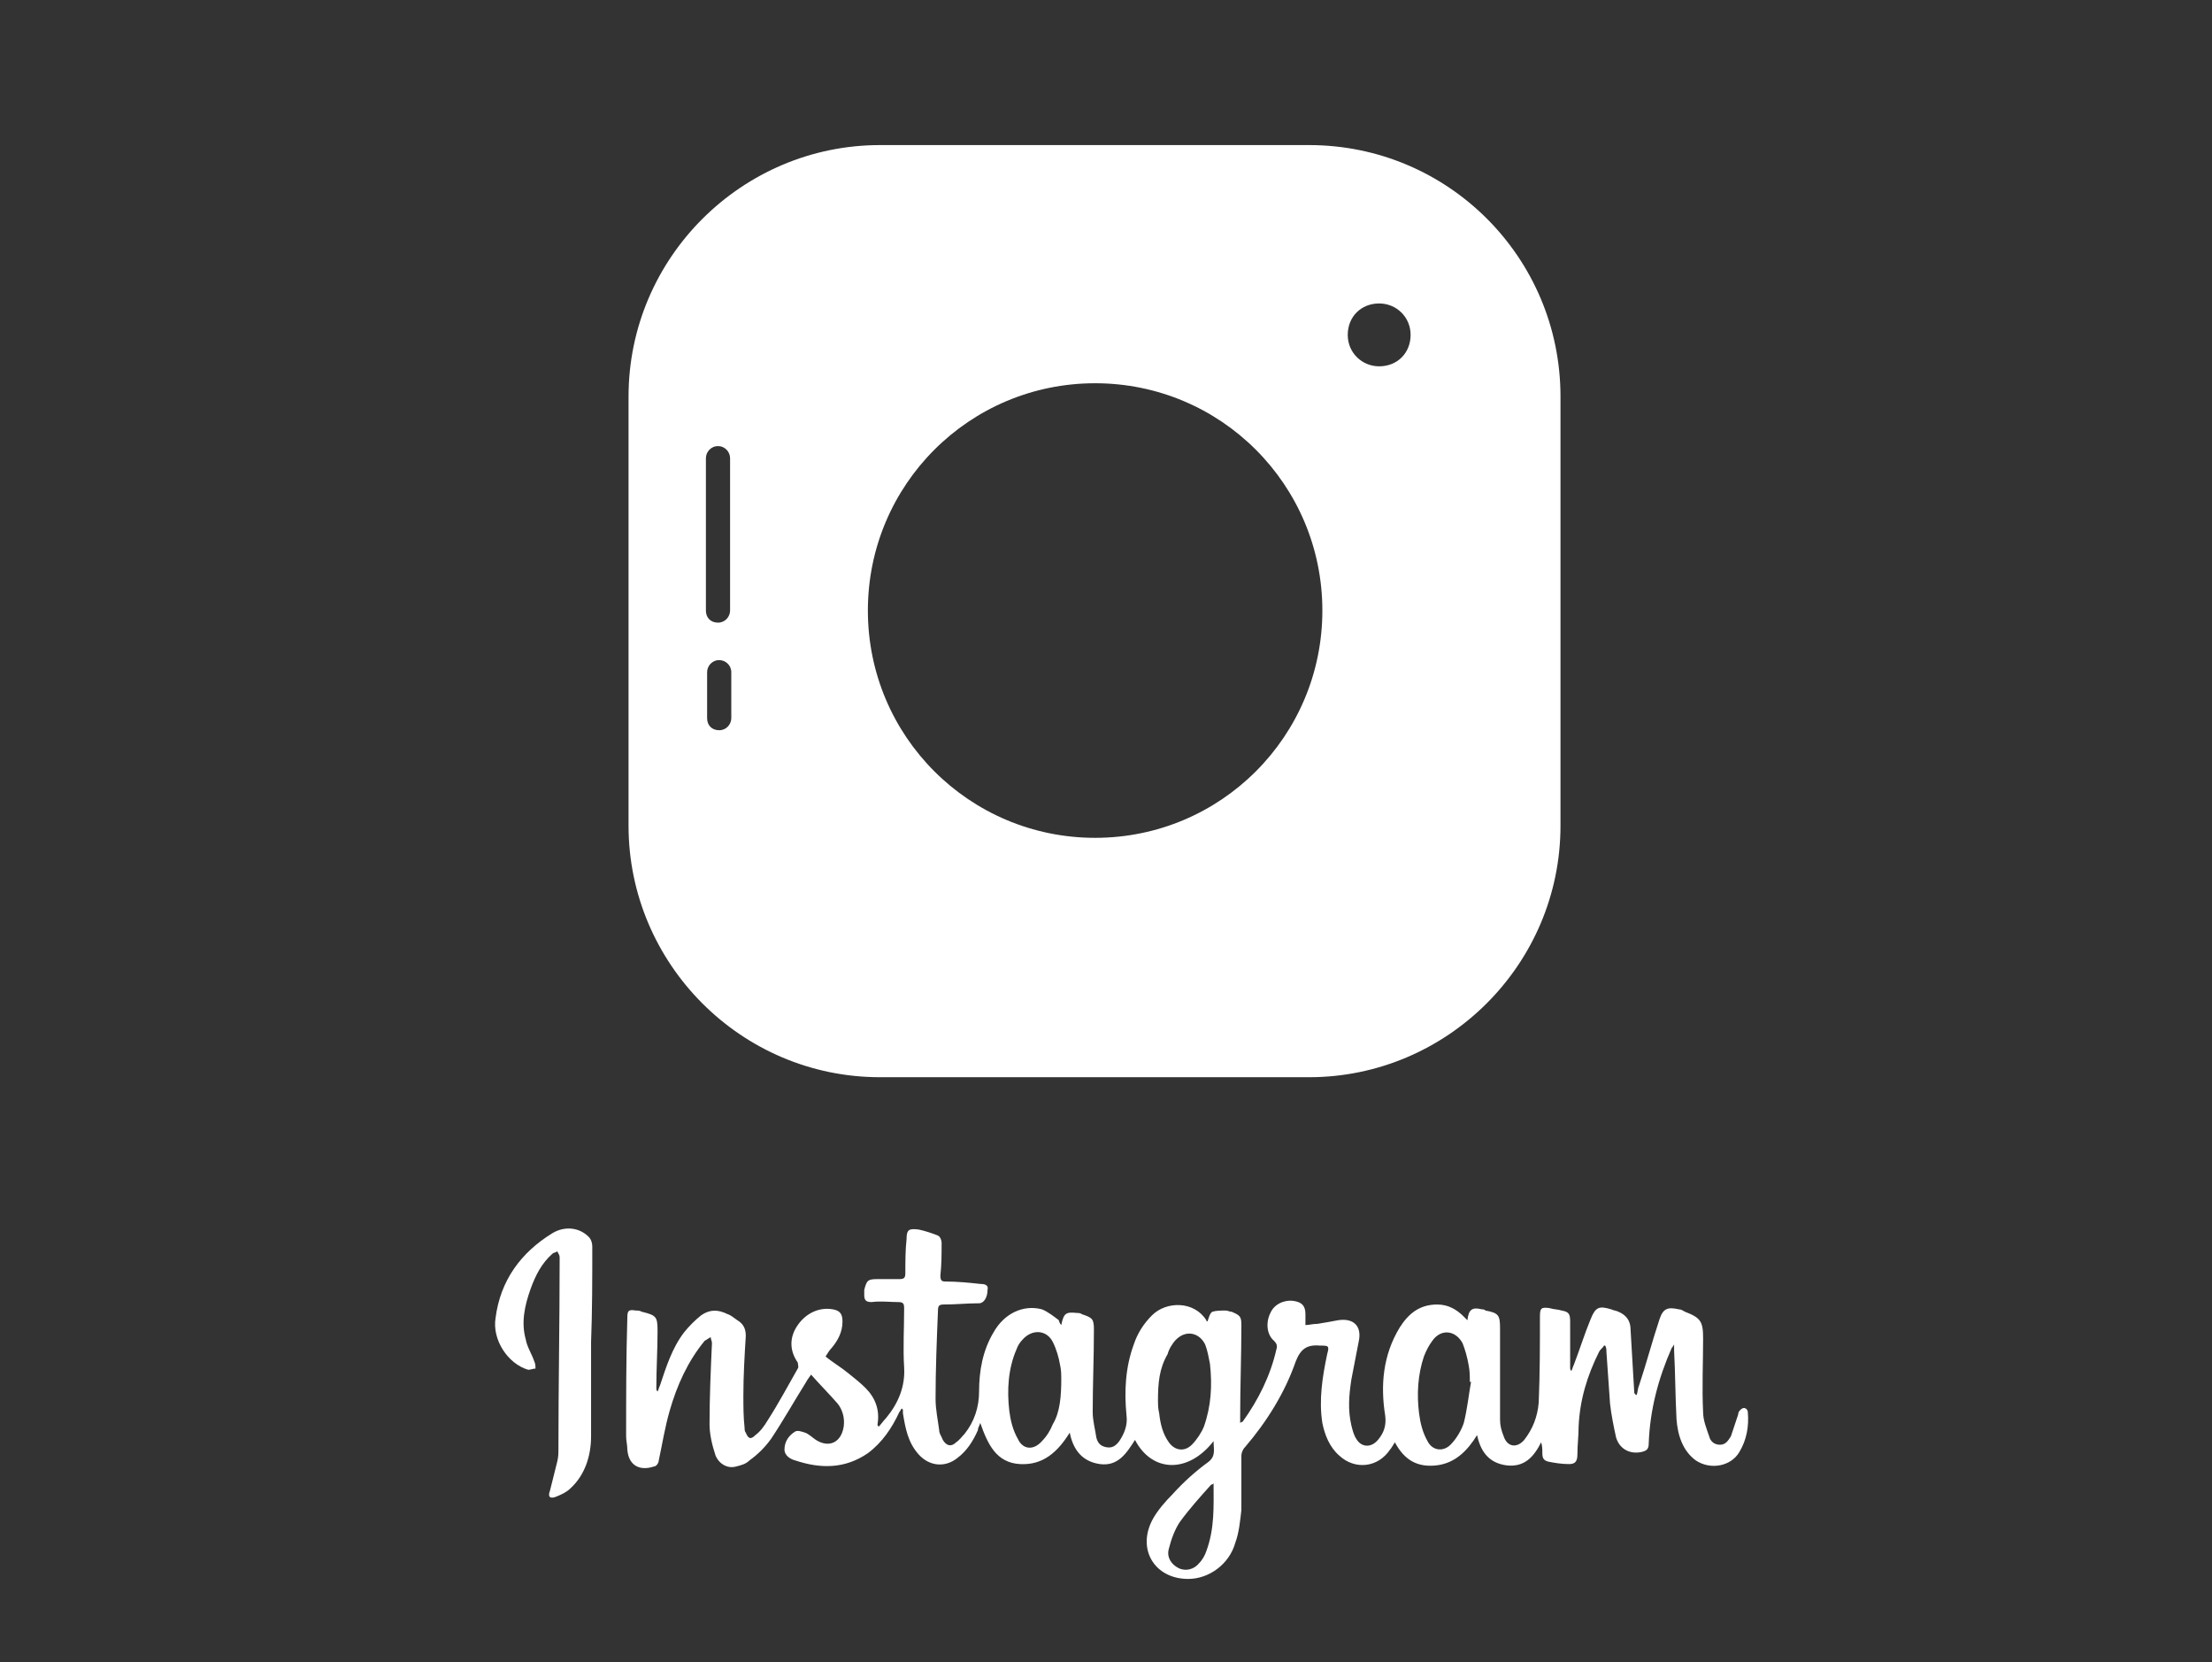 <?xml version="1.0" encoding="utf-8"?>
<!-- Generator: Adobe Illustrator 19.0.0, SVG Export Plug-In . SVG Version: 6.00 Build 0)  -->
<svg version="1.1" id="Слой_1" xmlns="http://www.w3.org/2000/svg" xmlns:xlink="http://www.w3.org/1999/xlink" x="0px" y="0px"
	 viewBox="-95.5 124 183 137.5" style="enable-background:new -95.5 124 183 137.5;" xml:space="preserve">
<rect x="-95.5" y="124" width="183" height="137.5" fill="#333333" stroke="none"/>
<style type="text/css">
	.st0{fill:#FFFFFF;}
</style>
<g id="Icons">
	<g>
		<g>
			<path class="st0" d="M-7.7,233.6c0.2-1,0.4-1.1,1.3-1c0.1,0,0.3,0,0.4,0.1c0.9,0.3,1,0.4,1,1.3c0,2.3-0.1,4.6-0.1,6.8
				c0,0.7,0.2,1.4,0.3,2.1c0.1,0.4,0.3,0.7,0.8,0.8c0.5,0.1,0.8-0.1,1.1-0.5c0.4-0.6,0.7-1.3,0.6-2.1c-0.2-2-0.1-4,0.6-5.9
				c0.3-0.9,0.8-1.7,1.5-2.4c1.2-1.2,3.5-1.2,4.5,0.4c0,0.1,0.1,0.1,0.1,0.1c0.1-0.3,0.2-0.7,0.4-0.8c0.3-0.1,0.7-0.1,1.1-0.1
				c0.2,0,0.3,0.1,0.5,0.1c0.7,0.3,0.8,0.4,0.8,1.1c0,2.5-0.1,5.1-0.1,7.6c0,0.2,0,0.3,0,0.5c0.1-0.1,0.2-0.1,0.2-0.1
				c1.3-1.8,2.3-3.8,2.8-6c0.1-0.3,0-0.5-0.2-0.7c-0.6-0.5-0.7-1.5-0.3-2.3c0.3-0.7,1.1-1.1,1.9-1c0.7,0.1,1,0.4,1,1.1
				c0,0.3,0,0.6,0,0.9c0.3,0,0.6-0.1,1-0.1c0.6-0.1,1.2-0.2,1.7-0.3c1.3-0.2,2,0.5,1.7,1.8c-0.2,1-0.4,2.1-0.6,3.1
				c-0.2,1.3-0.3,2.5,0,3.8c0.1,0.4,0.2,0.8,0.4,1.1c0.4,0.7,1.2,0.8,1.8,0.1c0.5-0.6,0.7-1.2,0.6-2c-0.4-2.5-0.2-5,1.2-7.3
				c0.7-1.1,1.6-1.9,3.1-1.9c0.9,0,1.6,0.4,2.2,1c0.1,0.1,0.2,0.2,0.3,0.3c0.1-0.9,0.4-1.1,1.2-0.9c0.1,0,0.2,0,0.3,0.1
				c1.1,0.2,1.2,0.4,1.2,1.5c0,2.5,0,5,0,7.5c0,0.5,0.1,0.9,0.3,1.4c0.3,0.9,1.1,1,1.7,0.3c0.7-0.9,1.1-1.9,1.2-3.1
				c0.1-2.4,0.1-4.8,0.1-7.1c0-0.7,0.1-0.8,0.8-0.7c0.3,0.1,0.7,0.1,1,0.2c0.6,0.1,0.7,0.3,0.7,0.9c0,1.3,0,2.5,0,3.8
				c0,0.1,0,0.2,0.1,0.3c0.1-0.2,0.1-0.3,0.2-0.5c0.5-1.3,0.9-2.6,1.4-3.8c0.4-1,0.7-1.1,1.7-0.8c0.2,0.1,0.4,0.1,0.6,0.2
				c0.7,0.3,1,0.8,1,1.5c0.1,1.7,0.2,3.4,0.3,5.1c0,0.1,0,0.2,0.2,0.3c0.1-0.3,0.1-0.6,0.2-0.8c0.6-1.8,1.1-3.7,1.7-5.5
				c0.3-0.9,0.7-1,1.6-0.8c0.2,0,0.3,0.1,0.5,0.2c1.3,0.5,1.5,0.8,1.5,2.2c0,2-0.1,4.1,0,6.1c0,0.7,0.3,1.4,0.5,2
				c0.1,0.4,0.4,0.7,0.9,0.7c0.5,0,0.7-0.4,0.9-0.7c0.2-0.6,0.4-1.2,0.6-1.8c0-0.2,0.1-0.3,0.2-0.4c0.1-0.1,0.3-0.2,0.4-0.1
				c0.1,0,0.2,0.2,0.2,0.3c0.1,1.2-0.1,2.3-0.7,3.3c-0.7,1.2-2.4,1.5-3.6,0.7c-1.1-0.8-1.5-2.1-1.6-3.4c-0.1-1.9-0.1-3.8-0.2-5.7
				c0-0.1,0-0.2,0-0.5c-0.1,0.2-0.2,0.3-0.2,0.3c-1.1,2.5-1.8,5.1-1.9,7.9c0,0.5-0.2,0.6-0.6,0.7c-0.9,0.2-1.8-0.2-2.1-1.2
				c-0.2-0.9-0.4-1.9-0.5-2.8c-0.1-1.4-0.2-2.8-0.3-4.3c0-0.2,0-0.3-0.1-0.5c0,0-0.1,0-0.1,0c-0.1,0.2-0.3,0.3-0.4,0.5
				c-1,2-1.6,4-1.7,6.2c0,0.8-0.1,1.5-0.1,2.3c0,0.6-0.2,0.8-0.7,0.8c-0.6,0-1.2-0.1-1.7-0.2c-0.4-0.1-0.5-0.3-0.5-0.7
				c0-0.3,0-0.6-0.1-0.9c-0.6,1.2-1.4,2.1-2.9,1.9c-1.4-0.2-2.1-1.1-2.4-2.5c-0.8,1.3-1.8,2.3-3.3,2.5c-1.6,0.2-2.7-0.4-3.5-1.9
				c-0.2,0.3-0.3,0.5-0.4,0.6c-1,1.5-2.9,1.7-4.2,0.5c-0.8-0.7-1.2-1.7-1.4-2.7c-0.3-1.9,0-3.8,0.4-5.7c0.2-0.7,0.1-0.7-0.6-0.7
				c-1.1-0.1-1.6,0.3-2,1.3c-0.9,2.6-2.4,5-4.2,7.1c-0.2,0.2-0.3,0.5-0.3,0.7c0,1.5,0,3,0,4.5c-0.1,0.9-0.2,1.9-0.5,2.7
				c-0.5,1.8-2.2,3-3.9,3c-2.8,0-4.3-2.5-2.9-5c0.4-0.7,1-1.4,1.6-2c0.9-1,1.9-1.9,3-2.7c0.6-0.5,0.4-1,0.4-1.7
				c-2.1,2.7-5.1,2.6-6.5-0.1c-0.7,1.1-1.4,2.2-2.9,2c-1.4-0.2-2.2-1.1-2.5-2.6c-1,1.6-2.2,2.7-4.1,2.6c-2-0.1-2.7-1.7-3.3-3.4
				c-0.1,0.3-0.2,0.4-0.2,0.6c-0.4,0.9-0.9,1.7-1.7,2.3c-1,0.8-2.3,0.7-3.2-0.3c-0.9-1-1.1-2.2-1.3-3.4c0-0.1,0-0.2,0-0.3
				c0,0,0,0-0.1-0.1c-0.1,0.1-0.1,0.2-0.2,0.3c-0.6,1.3-1.4,2.5-2.6,3.4c-1.9,1.3-3.9,1.3-6,0.6c-0.4-0.1-0.9-0.4-0.9-0.9
				c0-0.7,0.4-1.2,0.9-1.5c0.2-0.1,0.5,0,0.8,0.1c0.3,0.1,0.6,0.4,0.9,0.6c1.1,0.7,2.1,0.2,2.3-1.1c0.1-0.7-0.1-1.4-0.5-1.9
				c-0.7-0.8-1.4-1.5-2.2-2.4c-0.2,0.3-0.3,0.4-0.4,0.6c-1,1.6-1.9,3.2-2.9,4.7c-0.5,0.7-1.1,1.3-1.8,1.8c-0.3,0.3-0.7,0.4-1.1,0.5
				c-0.7,0.2-1.4-0.2-1.7-0.9c-0.3-0.9-0.5-1.8-0.5-2.6c0-2.2,0.1-4.5,0.2-6.7c0-0.2-0.1-0.3-0.1-0.5c-0.2,0.1-0.3,0.2-0.5,0.3
				c-1.4,1.7-2.3,3.7-2.9,5.8c-0.4,1.4-0.6,2.7-0.9,4.1c0,0.2-0.2,0.5-0.4,0.5c-1.2,0.4-2.1-0.1-2.2-1.4c0-0.4-0.1-0.7-0.1-1.1
				c0-3.3,0-6.5,0.1-9.8c0-0.6,0.1-0.7,0.7-0.6c0.2,0,0.3,0,0.5,0.1c1.2,0.3,1.3,0.4,1.3,1.6c0,1.6-0.1,3.1-0.1,4.7
				c0,0.1,0,0.2,0.1,0.3c0.1-0.2,0.1-0.3,0.2-0.5c0.5-1.5,1-3.1,2-4.4c0.4-0.5,0.9-1,1.4-1.4c0.7-0.5,1.4-0.5,2.2-0.1
				c0.3,0.1,0.5,0.3,0.8,0.5c0.5,0.3,0.7,0.7,0.7,1.3c-0.1,1.6-0.2,3.3-0.2,4.9c0,0.9,0,1.8,0.1,2.7c0,0.1,0,0.3,0.1,0.4
				c0.2,0.5,0.4,0.6,0.8,0.2c0.4-0.3,0.7-0.7,1-1.2c0.9-1.4,1.7-2.9,2.5-4.3c0.1-0.1,0-0.4,0-0.5c-0.7-1-0.7-2.1,0-3.1
				c0.7-1,1.8-1.5,2.9-1.3c0.6,0.1,0.8,0.4,0.8,1c0,0.9-0.4,1.6-0.9,2.2c-0.2,0.2-0.3,0.4-0.5,0.7c0.6,0.5,1.3,0.9,1.9,1.4
				c0.5,0.4,1,0.8,1.4,1.2c0.8,0.8,1.2,1.8,1,3c0,0,0,0.1,0,0.1c0,0,0,0,0.1,0.1c0.2-0.2,0.4-0.5,0.6-0.7c1-1.2,1.6-2.6,1.5-4.2
				c-0.1-1.6,0-3.2,0-4.9c0-0.4-0.1-0.5-0.5-0.5c-0.7,0-1.4-0.1-2.2,0c-0.5,0-0.6-0.2-0.6-0.6c0-0.1,0-0.3,0-0.4
				c0.2-0.8,0.3-0.9,1.1-0.9c0.6,0,1.2,0,1.8,0c0.4,0,0.5-0.1,0.5-0.5c0-0.9,0-1.9,0.1-2.8c0-0.8,0.2-0.9,1-0.8
				c0.5,0.1,1.1,0.3,1.6,0.5c0.2,0.1,0.3,0.4,0.3,0.6c0,0.9,0,1.8-0.1,2.7c0,0.4,0.1,0.5,0.4,0.5c1,0,2,0.1,2.9,0.2
				c0.4,0,0.7,0.1,0.6,0.5c0,0.6-0.3,1.1-0.7,1.1c-1,0-1.9,0.1-2.9,0.1c-0.4,0-0.5,0.1-0.5,0.5c-0.1,2.4-0.2,4.9-0.2,7.3
				c0,0.9,0.2,1.8,0.3,2.6c0,0.3,0.2,0.5,0.3,0.8c0.3,0.5,0.7,0.6,1.1,0.2c0.3-0.2,0.5-0.5,0.7-0.7c0.8-1,1.2-2.2,1.2-3.5
				c0-1.7,0.3-3.4,1.2-4.9c0.9-1.6,2.5-2.3,4-1.9c0.5,0.2,1,0.6,1.4,0.9C-7.9,233.3-7.8,233.5-7.7,233.6z M26.2,238.3
				c0,0-0.1,0-0.1,0c0-0.5,0-0.9-0.1-1.4c-0.1-0.6-0.3-1.3-0.5-1.8c-0.6-1.1-1.8-1.2-2.5-0.2c-0.3,0.4-0.5,0.8-0.7,1.3
				c-0.5,1.5-0.6,3.1-0.4,4.7c0.1,0.8,0.3,1.6,0.7,2.3c0.4,0.8,1.3,0.9,1.9,0.3c0.5-0.5,0.9-1.2,1.1-1.8
				C25.9,240.5,26,239.4,26.2,238.3z M-7.7,238c0-0.2,0-0.7-0.1-1.1c-0.1-0.6-0.3-1.3-0.6-1.9c-0.5-1-1.7-1.1-2.5-0.2
				c-0.2,0.2-0.4,0.5-0.5,0.8c-0.7,1.6-0.8,3.4-0.6,5.1c0.1,0.8,0.3,1.6,0.7,2.3c0.4,0.9,1.3,1,2,0.2c0.4-0.4,0.7-0.9,0.9-1.4
				C-7.8,240.8-7.7,239.5-7.7,238z M0.3,239.9c0,0.2,0,0.6,0.1,1c0.1,0.9,0.3,1.7,0.8,2.4c0.5,0.7,1.3,0.8,1.9,0.2
				c0.4-0.4,0.8-1,1-1.5c0.6-1.7,0.7-3.4,0.5-5.2c-0.1-0.5-0.2-1.1-0.4-1.6c-0.5-1-1.6-1.2-2.4-0.4c-0.3,0.3-0.6,0.8-0.7,1.2
				C0.4,237.2,0.3,238.4,0.3,239.9z M4.9,246.7c-0.1,0.1-0.2,0.1-0.2,0.1c-0.9,1-1.8,2-2.6,3.1c-0.4,0.6-0.7,1.4-0.9,2.2
				c-0.2,0.7,0.2,1.3,0.8,1.6c0.6,0.3,1.3,0.1,1.7-0.4c0.3-0.3,0.5-0.7,0.6-1C5,250.4,4.9,248.6,4.9,246.7z"/>
			<path class="st0" d="M-46.6,235c0,2.6,0,5.2,0,7.8c0,1.6-0.5,3.2-1.7,4.3c-0.3,0.3-0.7,0.5-1.2,0.7c-0.5,0.2-0.7,0-0.5-0.5
				c0.2-0.8,0.4-1.6,0.6-2.4c0.1-0.4,0.1-0.7,0.1-1.1c0-5.2,0.1-10.4,0.1-15.6c0-0.1,0-0.1,0-0.2c0-0.2-0.1-0.3-0.2-0.5
				c-0.1,0.1-0.3,0.1-0.4,0.2c-0.9,0.8-1.4,1.8-1.8,2.9c-0.5,1.4-0.8,2.8-0.4,4.2c0.1,0.6,0.5,1.2,0.7,1.8c0.1,0.2,0.1,0.4,0.1,0.6
				c-0.2,0-0.4,0.1-0.6,0.1c-1.7-0.5-3-2.5-2.7-4.3c0.4-3.1,2.1-5.4,4.7-7c1-0.6,2.2-0.5,3,0.3c0.2,0.2,0.3,0.5,0.3,0.8
				C-46.5,229.8-46.5,232.4-46.6,235C-46.5,235-46.5,235-46.6,235z"/>
		</g>
		<g>
			<path class="st0" d="M12.8,136h-35.5c-11.4,0-20.8,9.3-20.8,20.8v35.5c0,11.4,9.3,20.8,20.8,20.8h35.5c11.4,0,20.8-9.3,20.8-20.8
				v-35.5C33.6,145.3,24.3,136,12.8,136z M-4.9,193.3c-10.4,0-18.8-8.4-18.8-18.8c0-10.4,8.4-18.8,18.8-18.8s18.8,8.4,18.8,18.8
				C13.9,184.9,5.5,193.3-4.9,193.3z M-37,183.4v-3.8c0-0.5,0.4-1,1-1c0.5,0,1,0.4,1,1v3.8c0,0.5-0.4,1-1,1
				C-36.6,184.4-37,184-37,183.4z M-35.1,161.9v12.6c0,0.5-0.4,1-1,1s-1-0.4-1-1v-12.6c0-0.5,0.4-1,1-1S-35.1,161.4-35.1,161.9z
				 M18.6,154.3c-1.4,0-2.6-1.1-2.6-2.6s1.1-2.6,2.6-2.6c1.4,0,2.6,1.1,2.6,2.6S20.1,154.3,18.6,154.3z"/>
		</g>
	</g>
</g>
</svg>
